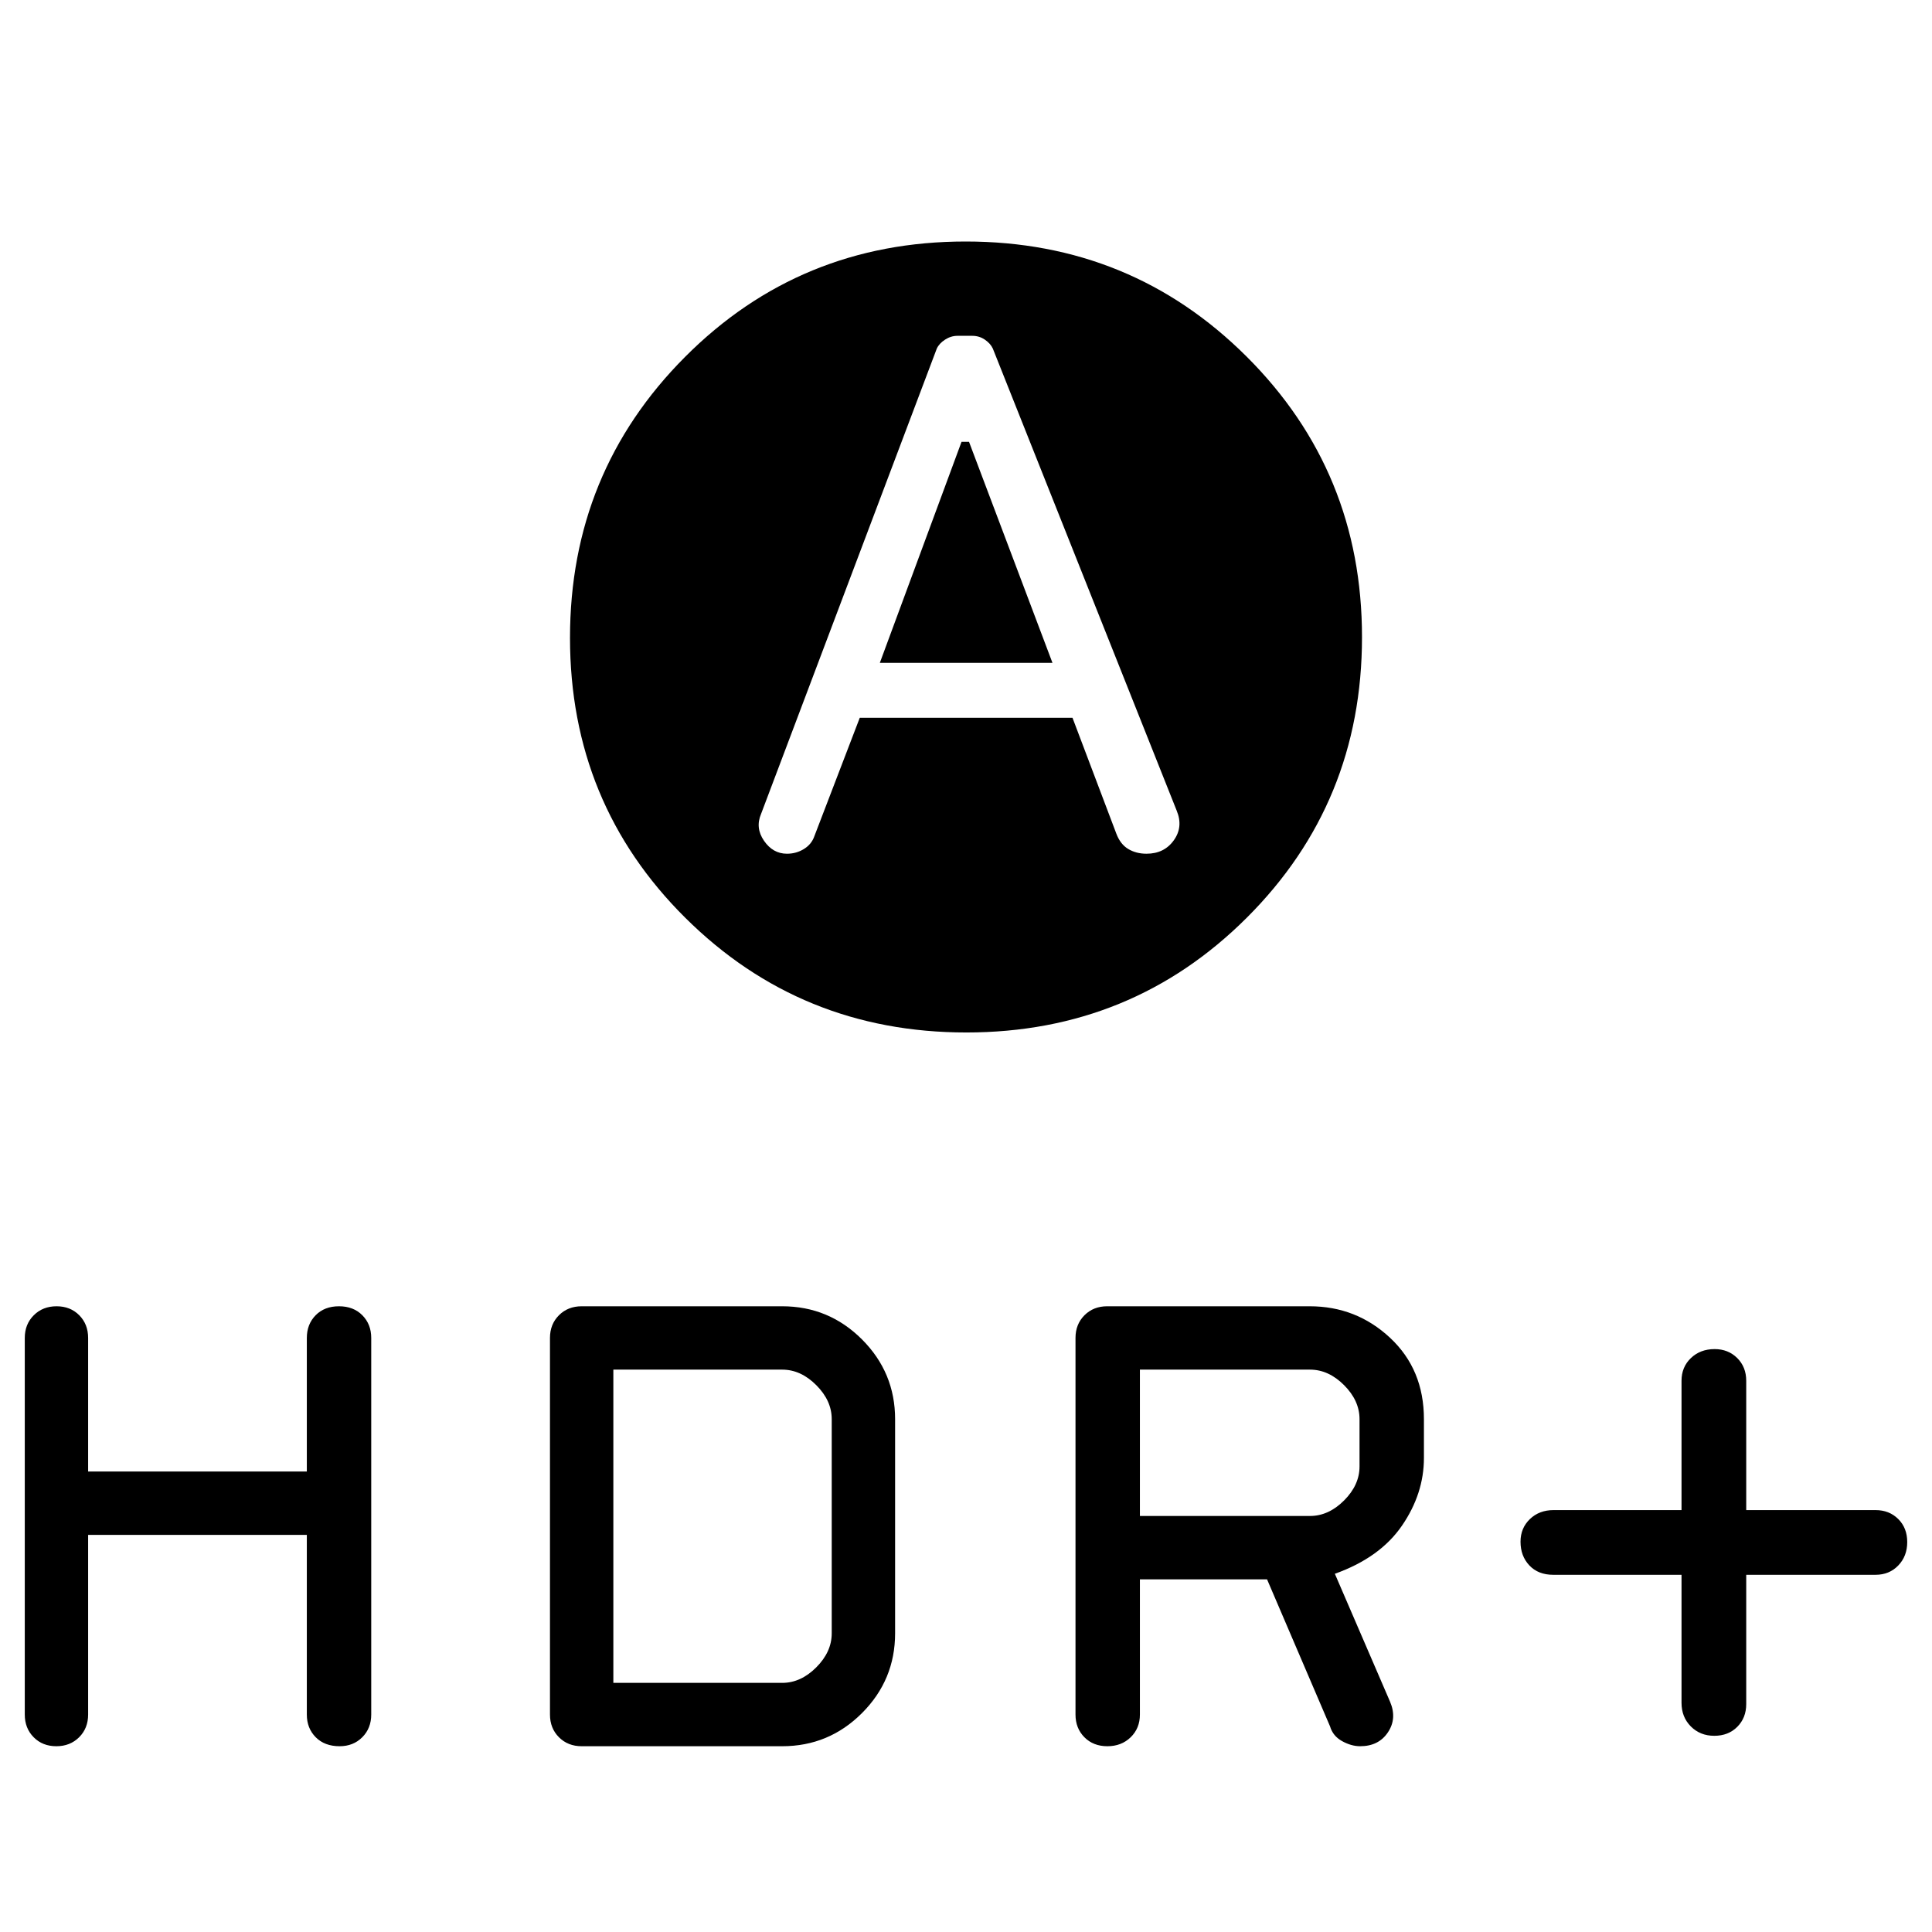 <svg xmlns="http://www.w3.org/2000/svg" height="40" viewBox="0 -960 960 960" width="40"><path d="m437.18-630.62 40.6-109.84h3.72l41.47 109.84h-85.79Zm43 183.65q-82.25 0-139.6-56.92-57.35-56.91-57.35-139.16t57.17-139.6Q397.57-840 479.82-840q82.25 0 139.6 57.17 57.35 57.16 57.35 139.42 0 82.25-57.17 139.34-57.17 57.1-139.42 57.1Zm-52.97-156.36h105.71l21.77 57.54q2 5.3 5.93 7.65 3.92 2.35 9.06 2.35 8.8 0 13.57-6.66 4.78-6.65 1.47-14.68L493.33-786.8q-1.19-2.55-3.97-4.44-2.79-1.89-6.22-1.89h-7.36q-3.27 0-6.18 1.89-2.92 1.89-4.11 4.44l-87.31 231.21q-2.97 6.93 1.45 13.36 4.43 6.44 11.41 6.44 4.65 0 8.46-2.37 3.81-2.36 5.19-6.43l22.52-58.74Zm408.33 425.84h-63.75q-7.47 0-11.86-4.66t-4.39-11.79q0-6.75 4.65-11.23 4.65-4.47 11.76-4.47h63.59v-64.26q0-6.82 4.66-11.28 4.66-4.46 11.79-4.46 6.75 0 11.23 4.45 4.47 4.45 4.47 11.29v64.26h64.26q6.82 0 11.28 4.44 4.46 4.44 4.46 11.45 0 7.01-4.45 11.63-4.45 4.63-11.29 4.63h-64.26v64.26q0 6.82-4.44 11.28-4.43 4.46-11.44 4.46t-11.64-4.65q-4.63-4.65-4.63-11.76v-63.59Zm-301.13 69.44v-187.13q0-6.82 4.46-11.28 4.46-4.46 11.28-4.46h100.62q23.18 0 39.97 15.69 16.8 15.69 16.8 40.41v19.28q0 17.72-10.91 33.63Q685.72-186 663.28-178l27.44 63.59q3.54 8.31-1.07 15.2-4.6 6.9-13.8 6.9-4.41 0-8.98-2.54-4.57-2.53-5.97-7.3l-31.31-73.08h-63.18v67.18q0 6.82-4.58 11.28-4.58 4.46-11.58 4.46t-11.42-4.46q-4.42-4.46-4.42-11.28Zm32-98.67h84.51q9.23 0 16.93-7.69 7.69-7.69 7.69-16.92v-23.49q0-9.23-7.69-16.92-7.7-7.7-16.93-7.7h-84.51v72.72Zm-522.62 9.39v89.28q0 6.82-4.47 11.28-4.48 4.46-11.33 4.46t-11.26-4.46q-4.42-4.46-4.42-11.28v-187.13q0-6.82 4.48-11.28 4.47-4.46 11.32-4.46 6.85 0 11.27 4.46 4.41 4.46 4.41 11.28v66.36h108.67v-66.36q0-6.82 4.38-11.28 4.39-4.46 11.59-4.46t11.61 4.46q4.42 4.46 4.42 11.28v187.13q0 6.82-4.45 11.28-4.45 4.46-11.26 4.46-7.45 0-11.87-4.46-4.42-4.46-4.42-11.28v-89.28H43.79Zm229.49 89.28v-187.13q0-6.82 4.46-11.28 4.46-4.46 11.29-4.46h99.64q23.18 0 39.64 16.46t16.46 39.64v106.41q0 23.18-16.46 39.64t-39.64 16.46h-99.64q-6.83 0-11.29-4.46-4.46-4.46-4.46-11.28Zm31.49-15.74h83.9q9.23 0 16.92-7.7 7.69-7.69 7.69-16.92v-106.41q0-9.23-7.69-16.92-7.69-7.7-16.92-7.7h-83.9v155.65Z"/></svg>